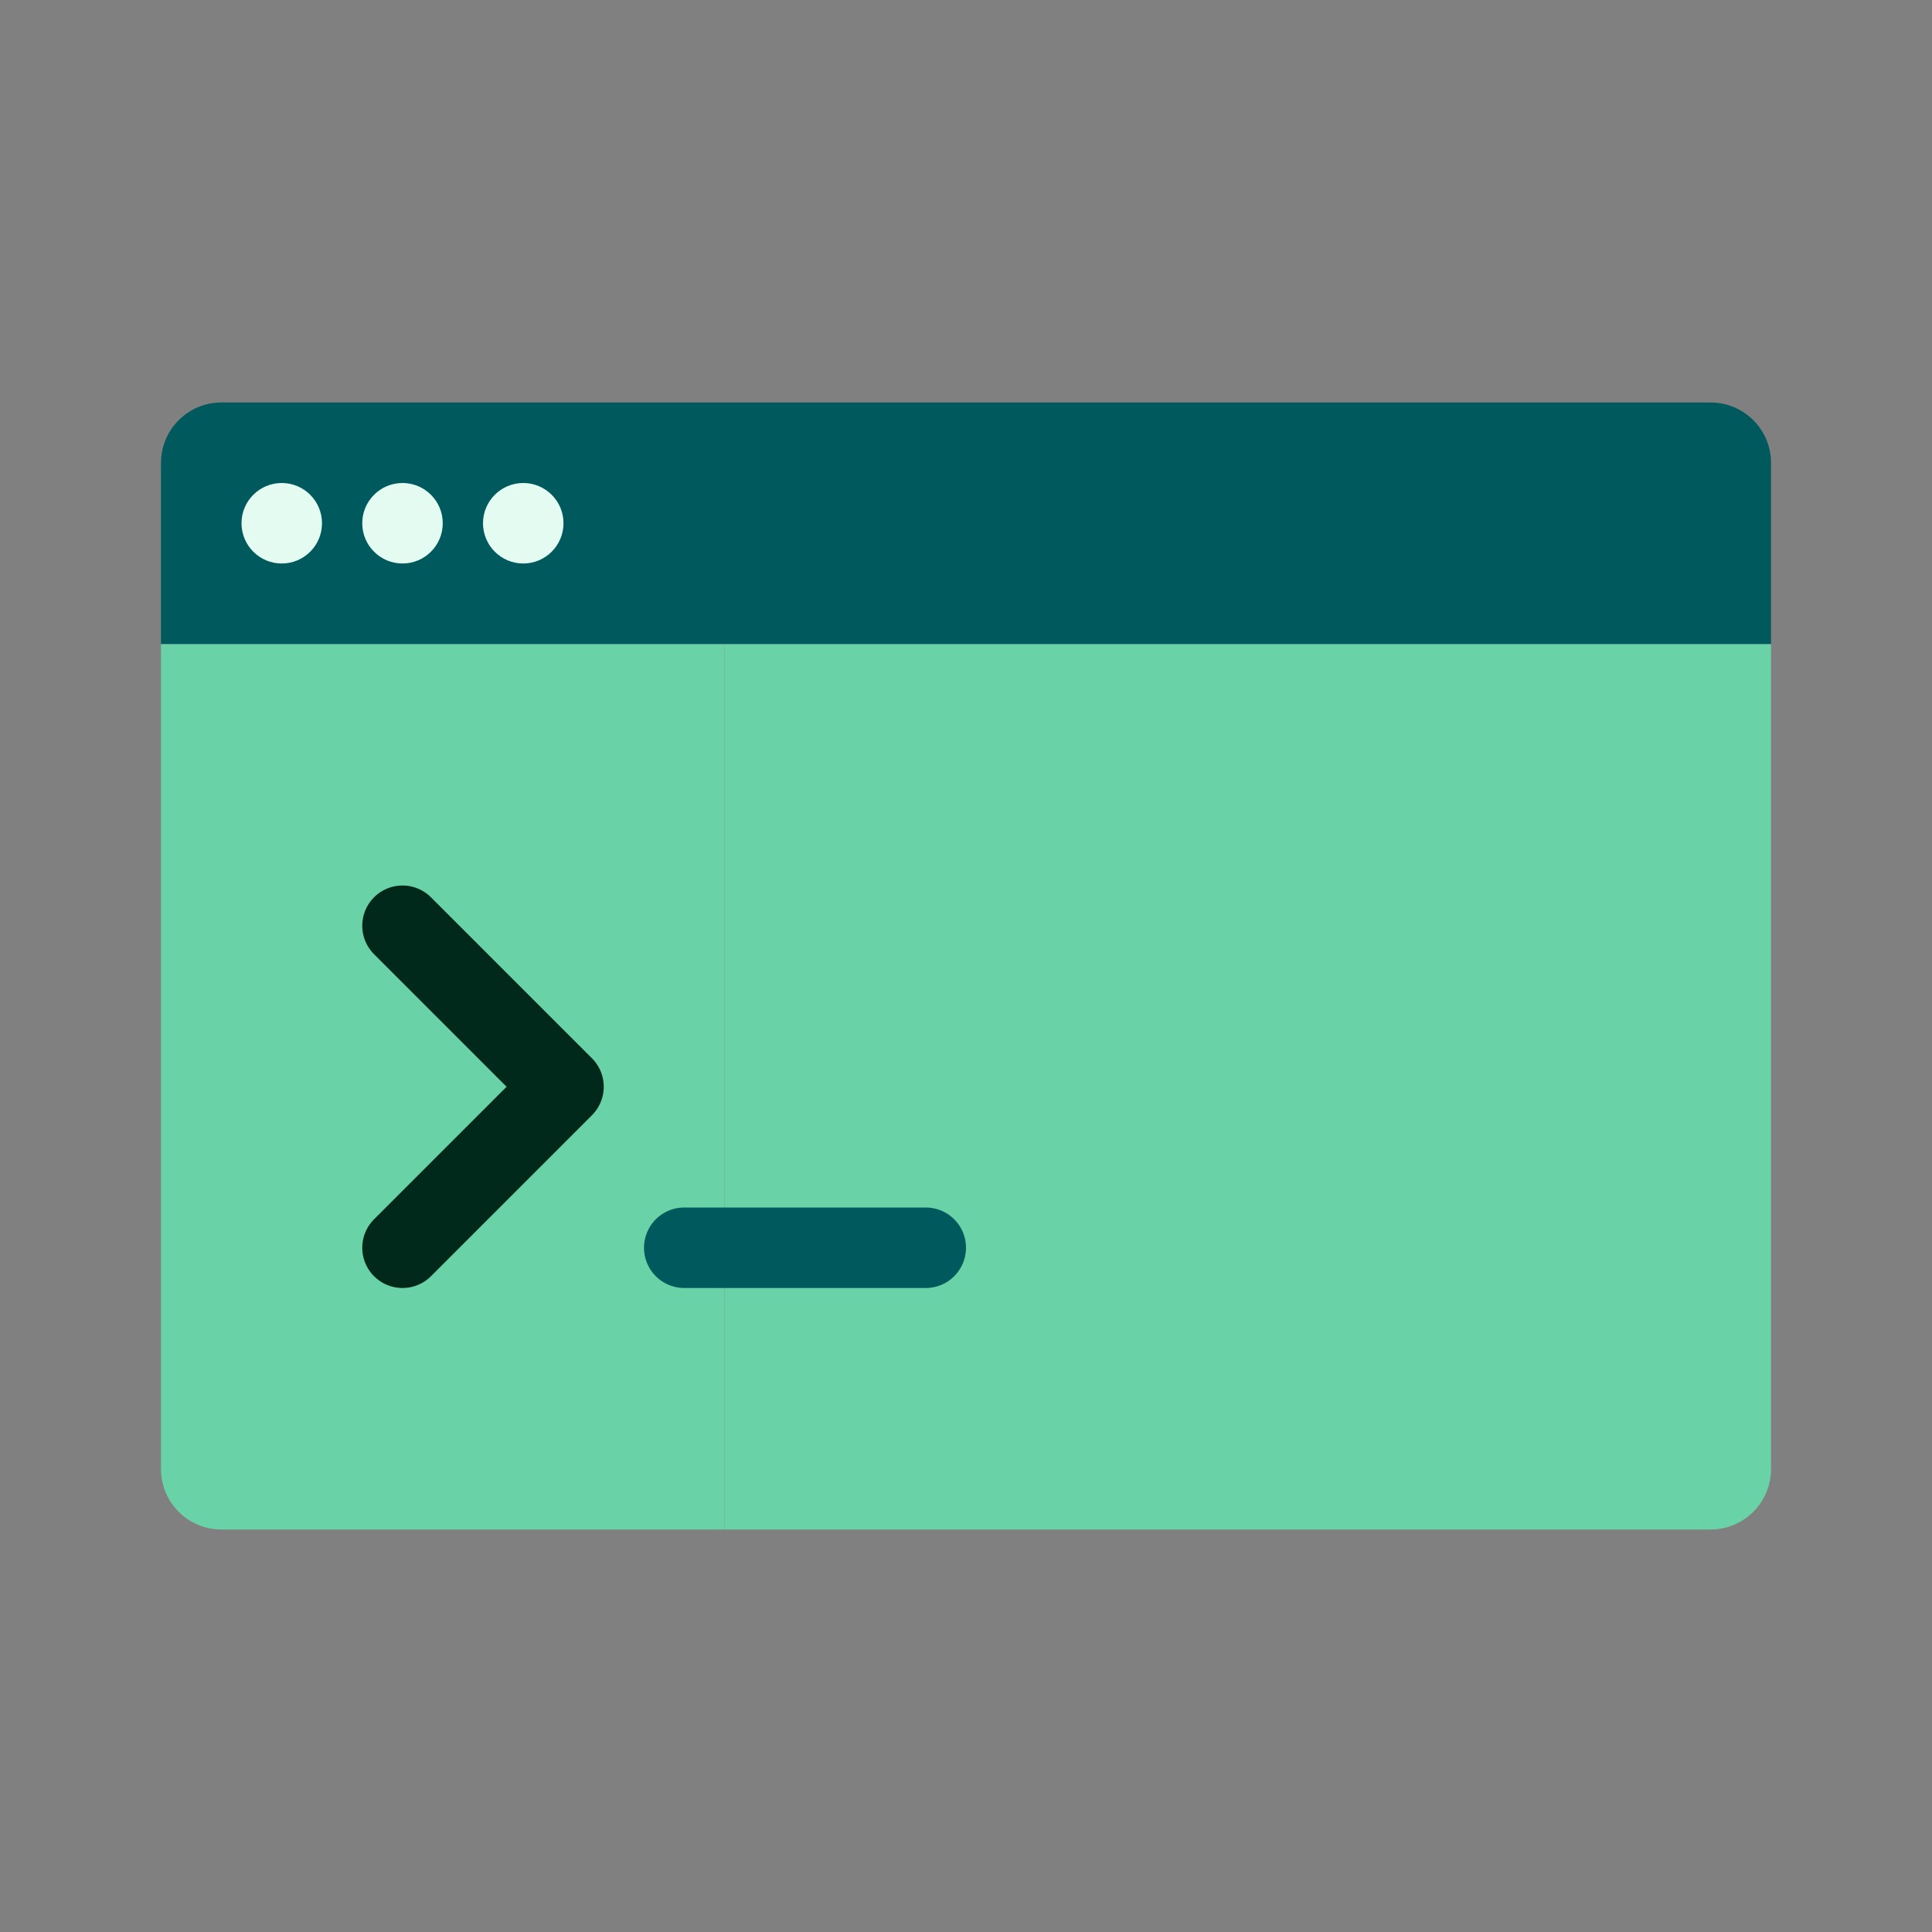 <svg width="48" height="48" viewBox="0 0 48 48" fill="none" xmlns="http://www.w3.org/2000/svg" class="h-[48px] w-[48px]"><rect x="0" y="0" width="48" height="48" fill="#808080" stroke="none"/><path d="M44 16H18V38H42.5C43.328 38 44 37.328 44 36.5V16Z" fill="#69D3A7"></path><path d="M18 16H4V36.5C4 37.328 4.672 38 5.5 38H18V16Z" fill="#69D3A7"></path><path d="M44 11.5C44 10.672 43.328 10 42.5 10H5.5C4.672 10 4 10.672 4 11.5V16H44V11.5Z" fill="#00595D"></path><circle cx="7" cy="13" r="1" fill="#E4FBF2"></circle><circle cx="10" cy="13" r="1" fill="#E4FBF2"></circle><circle cx="13" cy="13" r="1" fill="#E4FBF2"></circle><path d="M10 23L14 27L10 31" stroke="#00291B" stroke-width="2" stroke-linecap="round" stroke-linejoin="round"></path><line x1="17" y1="31" x2="23" y2="31" stroke="#00595D" stroke-width="2" stroke-linecap="round" stroke-linejoin="round"></line></svg>